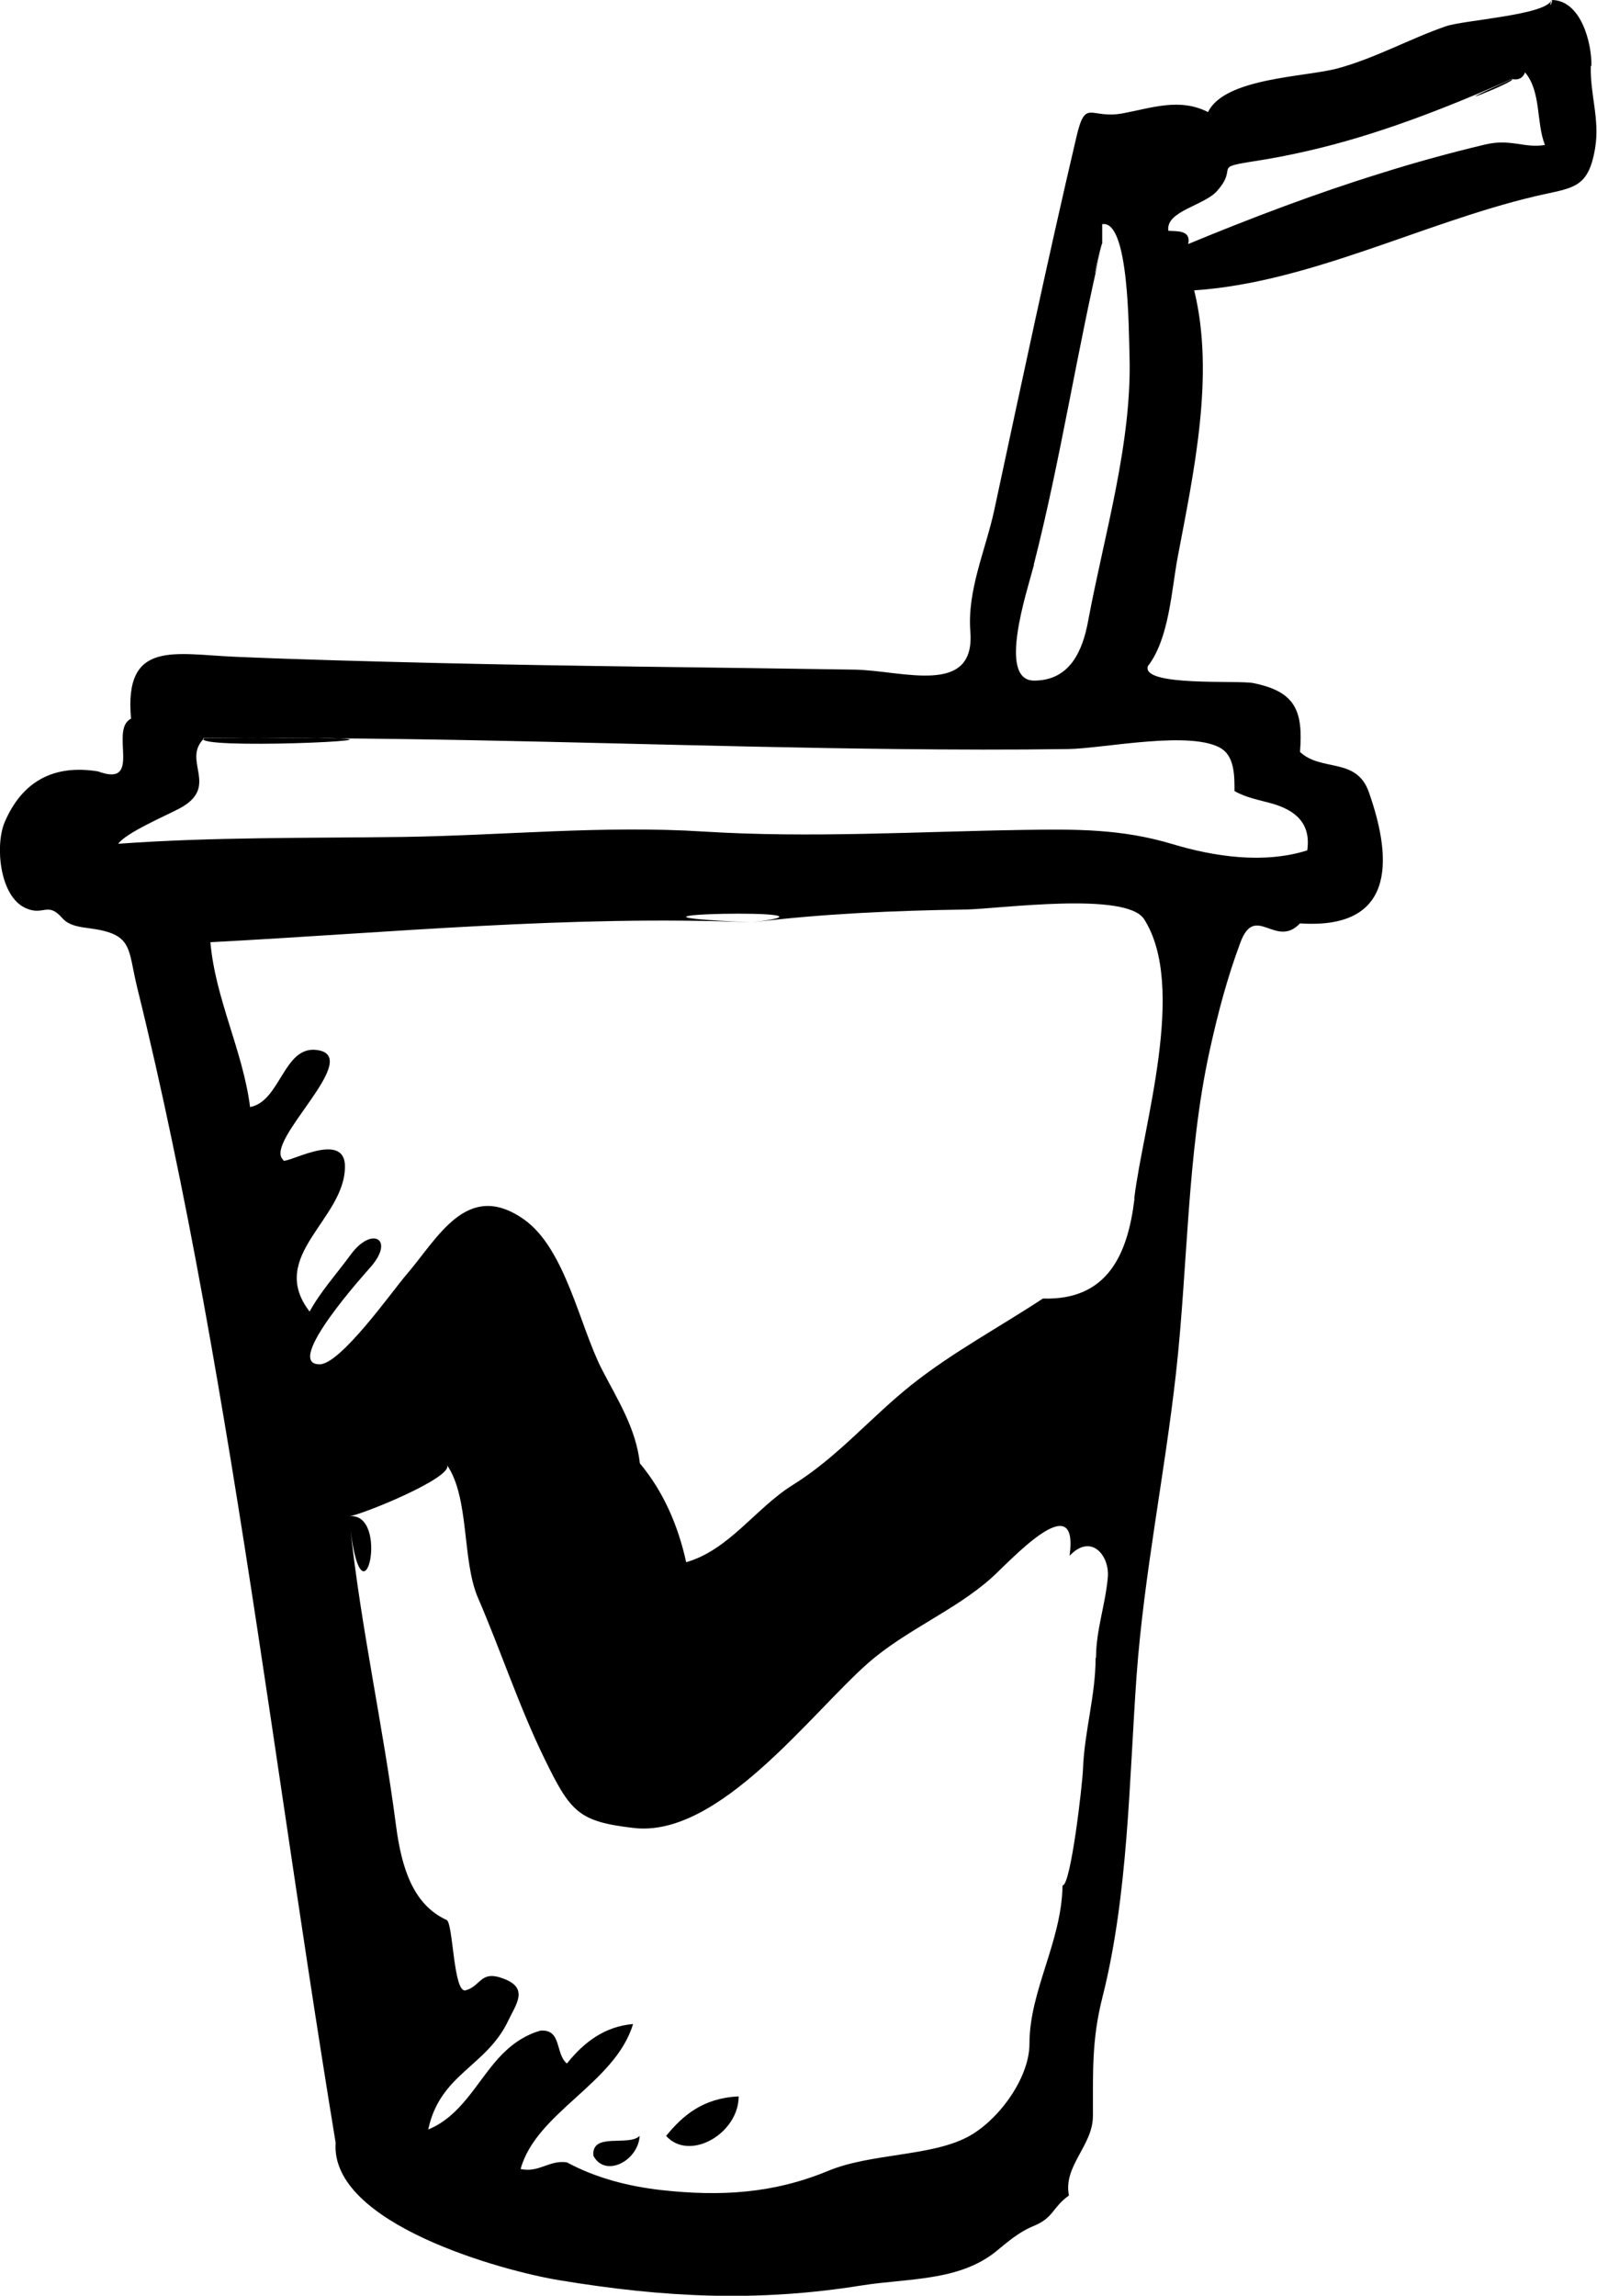 <?xml version="1.0" encoding="UTF-8"?>
<svg id="Layer_2" data-name="Layer 2" xmlns="http://www.w3.org/2000/svg" viewBox="0 0 77.27 111.01">
  <defs>
    <style>
      .cls-1 {
        fill-rule: evenodd;
      }
    </style>
  </defs>
  <g id="food_icons" data-name="food icons">
    <g id="soda">
      <path class="cls-1" d="M15.91,35.69c-2.02-.01-4.04-.02-6.06,0-.6.57,10.39.09,6.06,0ZM77,3.18c.02-1.11-.51-3.18-1.93-3.18.11,0-.18.54,0,0-.24.73-4.25.97-5.11,1.27-1.72.59-3.43,1.55-5.25,2.04-1.57.42-5.46.45-6.26,2.11-1.37-.7-2.73-.2-4.12.06-1.6.3-1.8-.77-2.25,1.15-1.4,5.97-2.68,12.02-3.97,18.02-.42,1.95-1.32,3.88-1.16,5.9.24,3.14-3.29,1.87-5.59,1.83-6.73-.11-13.47-.16-20.2-.32-3.25-.08-6.49-.16-9.74-.3-2.97-.12-5.43-.85-5.08,2.99-1.08.54.6,3.36-1.6,2.55-2.15-.35-3.68.49-4.52,2.47-.46,1.1-.25,3.57,1.02,4.14.88.4,1.05-.34,1.78.49.32.37.88.43,1.33.49,2.11.28,1.82.96,2.29,2.87.61,2.47,1.17,4.95,1.69,7.44,1.08,5.12,1.99,10.27,2.84,15.43,1.8,10.98,3.26,22,5.07,32.98-.28,3.93,8.12,6.21,10.83,6.65,5.08.84,9.58,1.06,14.63.25,2.2-.35,4.7-.19,6.5-1.65.56-.46,1.1-.93,1.78-1.21,1.03-.42.89-.87,1.74-1.49-.29-1.42,1.16-2.41,1.16-3.84.01-2.09-.07-3.65.46-5.74,1.25-4.94,1.29-10.44,1.65-15.52.36-4.95,1.36-9.74,1.91-14.67.57-5.07.53-10.57,1.62-15.55.41-1.87.86-3.56,1.49-5.25.72-1.96,1.71.31,2.89-.94,4.46.3,4.57-2.84,3.33-6.35-.6-1.7-2.29-.97-3.33-1.94.16-2.02-.24-2.92-2.26-3.33-.75-.15-5.43.18-5.1-.82,1.03-1.33,1.14-3.66,1.44-5.26.77-4.07,1.81-8.81.8-12.91,5.56-.37,11.05-3.26,16.46-4.54,1.85-.44,2.6-.32,2.94-2.34.23-1.41-.25-2.59-.21-3.97ZM50.02,27.3c1.31-5.12,2.09-10.36,3.31-15.5-.79,3.35,0-.32,0,0v-.96c1.3-.23,1.28,5.14,1.32,6.35.13,4.23-1.23,8.69-2,12.83-.27,1.47-.89,2.88-2.6,2.89-1.82.02-.35-4.33-.02-5.61ZM53.01,80.17c0,1.81-.54,3.55-.61,5.36-.02.7-.59,5.67-.99,5.64-.04,2.72-1.6,5.08-1.6,7.65,0,1.69-1.53,3.74-2.99,4.51-1.8.95-4.66.78-6.75,1.64-2.63,1.09-5.18,1.25-8.07.93-1.59-.18-3.16-.58-4.57-1.34-.85-.13-1.36.52-2.24.32.76-2.75,4.58-4.14,5.44-7.01-1.37.12-2.37.87-3.2,1.91-.57-.46-.24-1.67-1.28-1.59-.82.23-1.49.73-2.05,1.35-1.07,1.2-1.8,2.78-3.38,3.43.57-2.7,2.82-3.03,3.88-5.28.36-.76.99-1.54-.2-2-1.17-.46-1.1.34-1.87.55-.6.16-.6-3.26-.92-3.4-1.62-.74-2.18-2.51-2.45-4.57-.62-4.78-1.68-9.49-2.2-14.28.62,4.94,1.94-.91-.07-.67.62-.07,5.13-1.91,4.73-2.49,1.11,1.6.72,4.62,1.51,6.44,1.11,2.57,1.98,5.24,3.21,7.76,1.27,2.61,1.66,3.05,4.32,3.36,4.12.49,8.57-5.54,11.35-7.98,1.83-1.6,4.19-2.53,5.96-4.11.86-.76,4.26-4.54,3.78-1.07,1.06-1.12,1.95.01,1.85,1.05-.12,1.34-.57,2.54-.57,3.89ZM54.89,57.97c-.32,2.65-1.28,4.92-4.43,4.82-2.11,1.39-4.36,2.59-6.34,4.16-1.99,1.58-3.58,3.5-5.77,4.86-1.77,1.1-3.08,3.14-5.15,3.73-.38-1.74-1.09-3.41-2.24-4.78-.19-1.7-1.07-3.06-1.84-4.55-1.08-2.11-1.76-5.82-3.76-7.24-2.77-1.96-4.19.93-5.7,2.67-.65.75-3.18,4.34-4.2,4.33-1.79,0,2.28-4.48,2.47-4.7,1.2-1.37.05-2-.97-.59-.66.9-1.44,1.76-1.98,2.74-2.08-2.7,1.73-4.46,1.71-7.03-.01-1.82-3.04.04-2.99-.31-.97-.88,3.96-5.02,1.62-5.31-1.6-.2-1.75,2.49-3.22,2.76-.35-2.73-1.68-5.22-1.92-7.97,8.74-.46,17.45-1.32,26.21-.96-9.46-.4,5.69-.7,0,0,3.43-.42,6.88-.57,10.33-.62,1.62-.03,7.78-.89,8.64.47,2.08,3.27-.06,9.99-.48,13.5ZM59.13,36.22c.62.42.6,1.39.6,2.03.55.32,1.19.43,1.8.6,1.16.33,1.91.97,1.72,2.27-2.1.66-4.48.31-6.54-.31-2.44-.73-4.63-.72-7.19-.68-5.15.08-10.32.4-15.46.08-4.89-.31-9.69.19-14.61.26-4.58.06-9.17,0-13.73.33.39-.54,2.27-1.34,2.97-1.71,1.98-1.06.07-2.31,1.19-3.39,3.13-.04,5.02-.03,6.06,0,9.17.06,18.33.42,27.49.52,2.75.03,5.51.04,8.25,0,1.7-.02,6.06-.95,7.47.01ZM71.85,6.99c-1.68.4-3.36.86-5.01,1.38-3.17.98-6.28,2.16-9.35,3.43.15-.68-.53-.61-.96-.64-.14-.96,1.74-1.21,2.37-1.94,1.04-1.19-.3-1.1,1.82-1.43.84-.13,1.67-.29,2.5-.48,3.43-.78,6.71-2.07,9.93-3.49.31.07.53-.04.64-.32.79.95.53,2.41.96,3.51-1.01.17-1.64-.32-2.9-.02ZM32.23,103.28c1.13,1.26,3.51-.11,3.51-1.91-1.73.08-2.7.92-3.51,1.91ZM73.15,3.83c-4.14,1.83.37.05,0,0h0ZM28.71,104.24c.57,1.08,2.17.25,2.24-.96-.54.53-2.34-.2-2.24.96Z"/>
    </g>
  </g>
</svg>